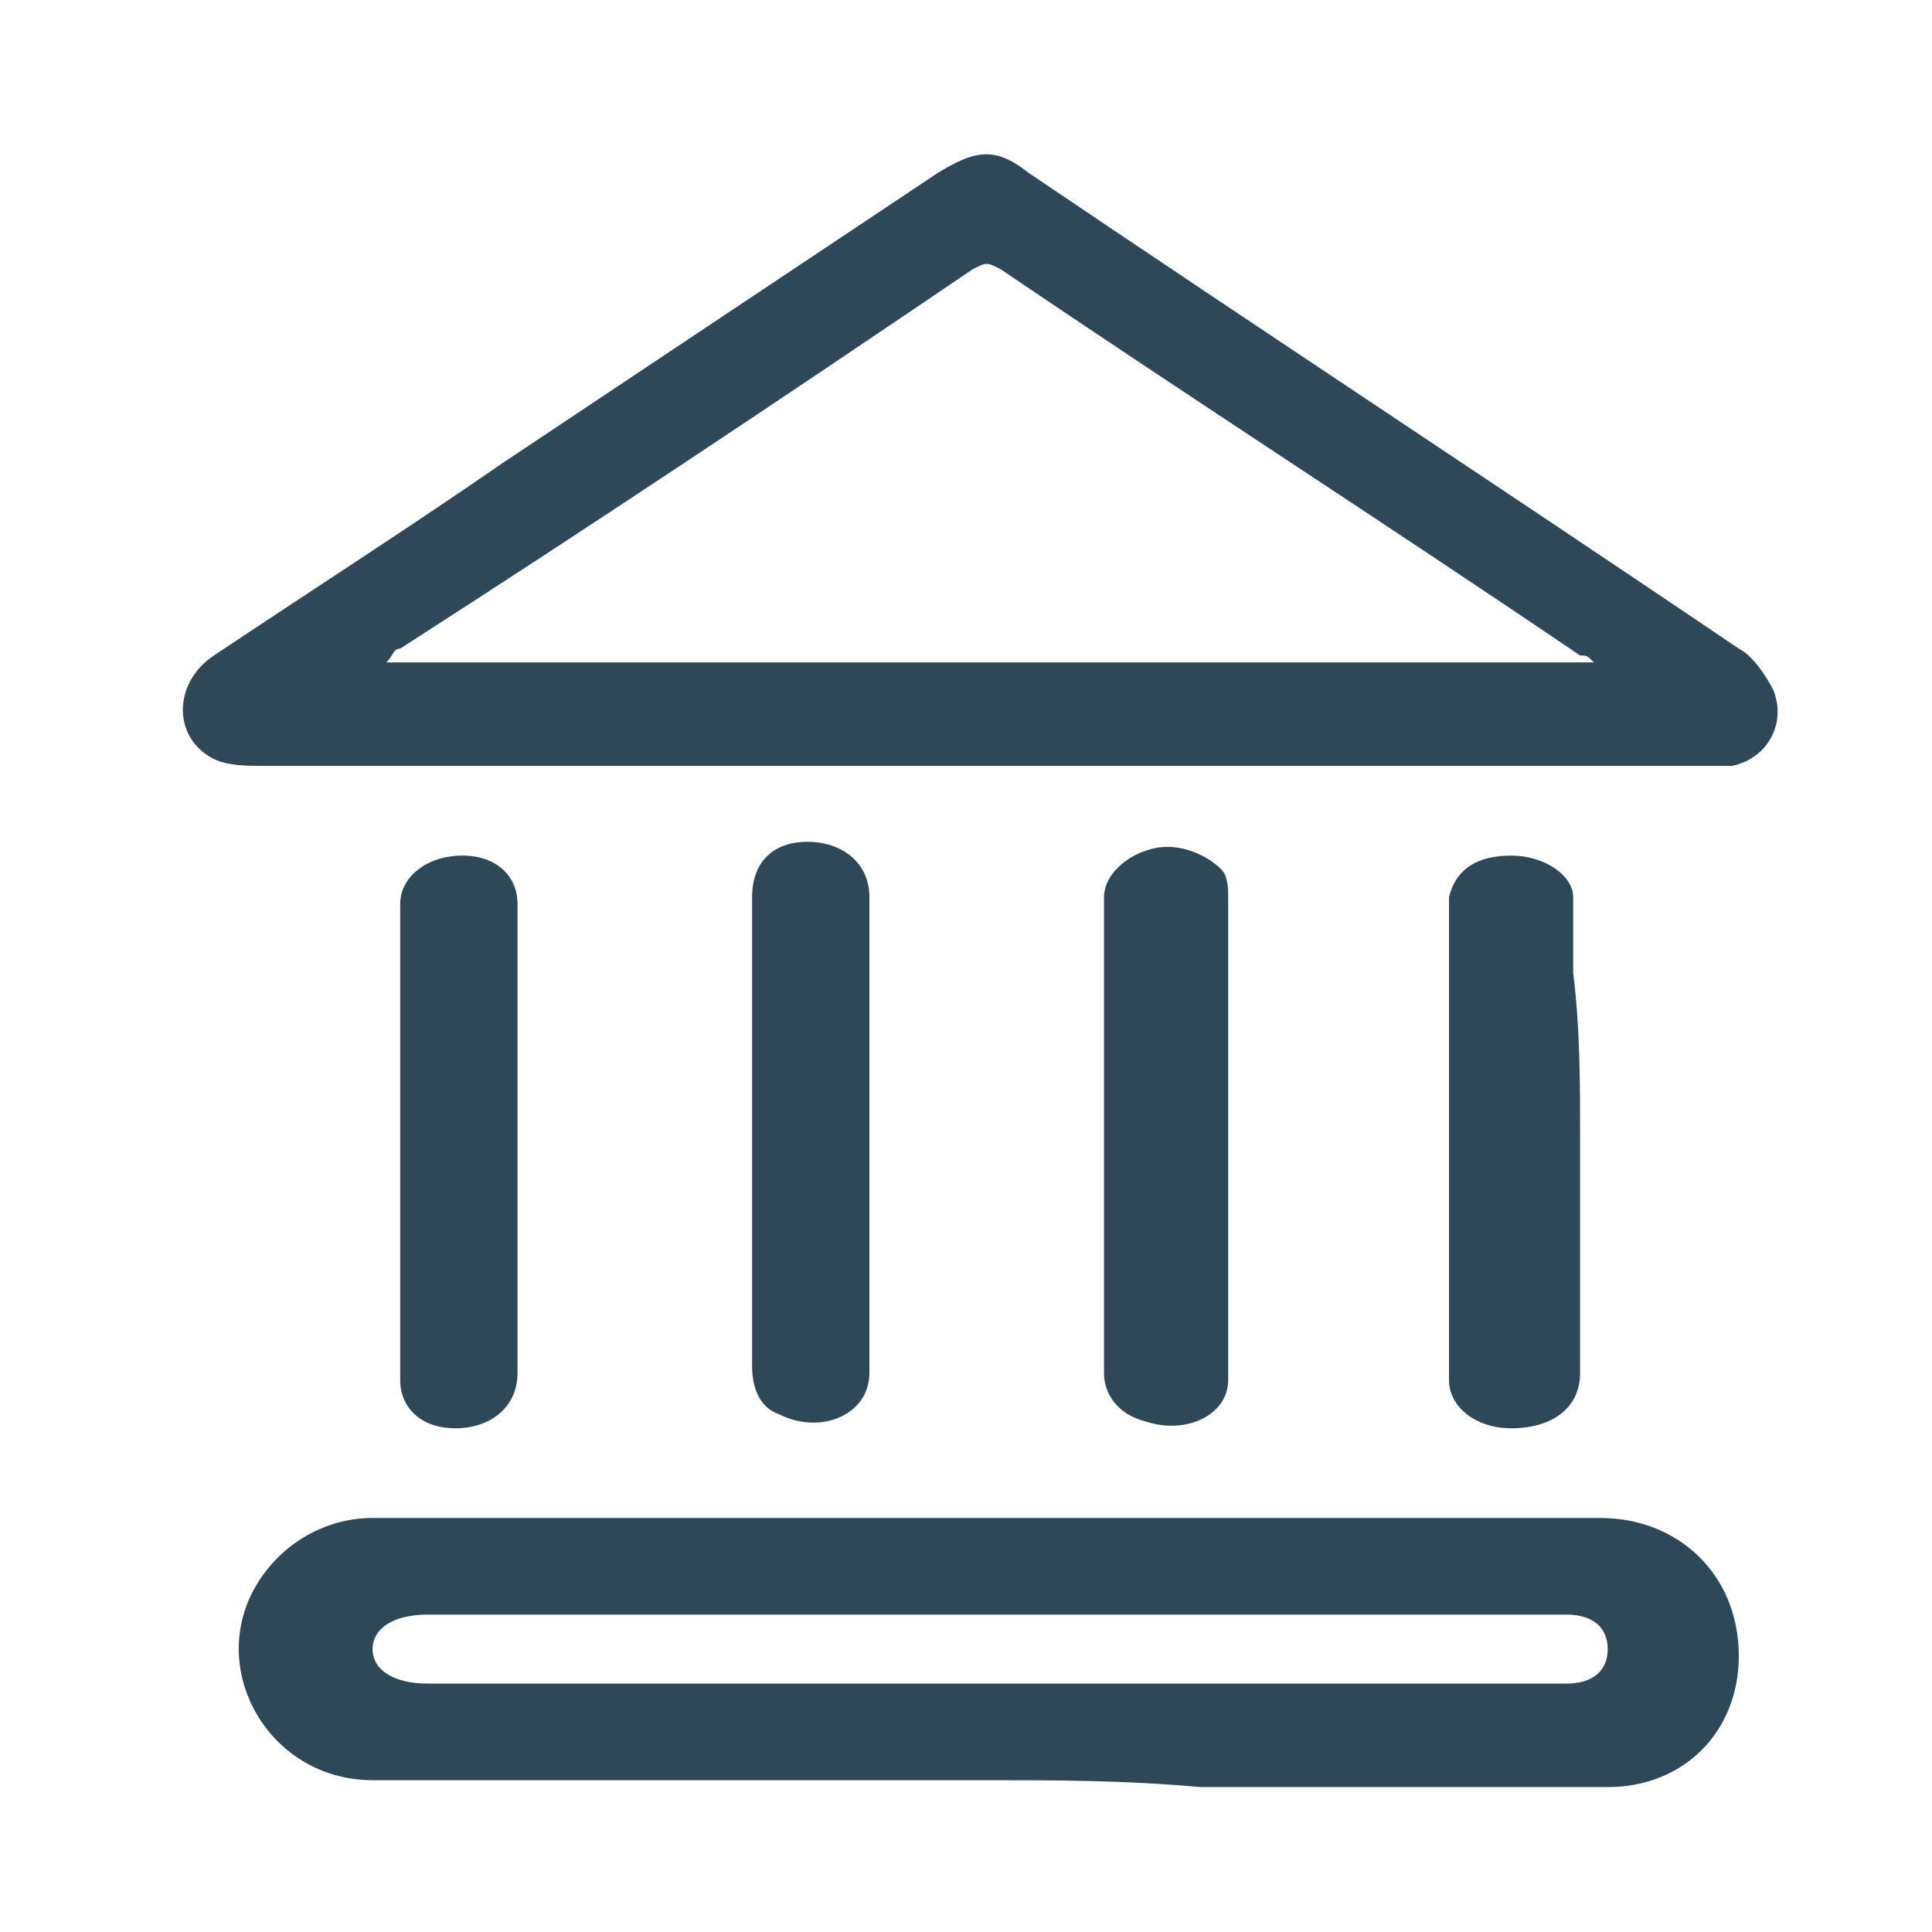 <?xml version="1.0" encoding="utf-8"?>
<!-- Generator: Adobe Illustrator 24.0.1, SVG Export Plug-In . SVG Version: 6.00 Build 0)  -->
<svg version="1.1" id="Layer_1" xmlns="http://www.w3.org/2000/svg" xmlns:xlink="http://www.w3.org/1999/xlink" x="0px" y="0px"
	 viewBox="0 0 28 28" style="enable-background:new 0 0 28 28;" xml:space="preserve">
<style type="text/css">
	.st0{display:none;}
	.st1{display:inline;fill:#2F4858;}
	.st2{fill:#2F4858;}
</style>
<g class="st0">
	<path class="st1" d="M26.6,24c0,0.7,0,1.5,0,2.2c-0.2,0.3-0.4,0.4-0.8,0.4c-5.7,0-11.3,0-17,0c-2.2,0-4.5,0-6.7,0
		c-0.5,0-0.7-0.2-0.7-0.7c0-0.5,0-1.1,0-1.6c0-0.4,0.1-0.8,0.3-1.2C2.2,22.4,2.8,22,3.7,22c0-3.4,0-6.9,0-10.3c-0.5,0-1.1,0-1.6,0
		c-0.5,0-0.7-0.2-0.7-0.7c0-0.7,0-1.4,0-2.1c0-0.3,0.1-0.5,0.4-0.7C5,6.3,8.2,4.4,11.4,2.5c0.7-0.4,1.4-1,2.3-1.2c0.2,0,0.4,0,0.6,0
		c0.3,0.1,0.6,0.2,0.9,0.4c3.6,2.2,7.3,4.3,10.9,6.5c0.2,0.1,0.3,0.3,0.5,0.4c0,0.9,0,1.7,0,2.6c-0.2,0.3-0.4,0.4-0.8,0.4
		c-0.3,0-0.6,0-0.9,0c-0.2,0-0.4,0-0.6,0c0,3.5,0,6.9,0,10.3c0.9,0.2,1.3,0.3,1.7,0.8C26.3,23.1,26.5,23.5,26.6,24z M2.5,10.5
		c7.6,0,15.3,0,22.9,0c0-0.4,0-0.7,0-1.1c0-0.2-0.1-0.3-0.2-0.4c-3.5-2.1-7-4.2-10.5-6.3c-0.5-0.3-0.9-0.3-1.4,0
		c-1.5,0.9-3.1,1.8-4.6,2.8c-2,1.2-4,2.4-5.9,3.5c-0.1,0-0.2,0.1-0.2,0.2C2.5,9.6,2.5,10.1,2.5,10.5z M2.6,25.4c7.6,0,15.3,0,22.9,0
		c0-0.3,0-0.6,0-0.9c0-0.9-0.4-1.3-1.3-1.3c-6.7,0-13.5,0-20.2,0c-0.1,0-0.1,0-0.2,0c-0.6,0-1,0.4-1.1,1C2.5,24.5,2.6,25,2.6,25.4z
		 M11.7,22c0-3.4,0-6.9,0-10.3c-1.1,0-2.3,0-3.4,0c0,3.4,0,6.9,0,10.3C9.4,22,10.6,22,11.7,22z M16.3,22c1.1,0,2.3,0,3.4,0
		c0-3.4,0-6.9,0-10.3c-1.1,0-2.3,0-3.4,0C16.3,15.1,16.3,18.5,16.3,22z M7.1,22c0-3.4,0-6.9,0-10.3c-0.8,0-1.5,0-2.2,0
		c0,3.4,0,6.9,0,10.3C5.6,22,6.3,22,7.1,22z M12.9,11.7c0,3.4,0,6.9,0,10.3c0.8,0,1.5,0,2.2,0c0-3.4,0-6.9,0-10.3
		C14.4,11.7,13.6,11.7,12.9,11.7z M20.9,11.7c0,3.4,0,6.9,0,10.3c0.8,0,1.5,0,2.2,0c0-3.4,0-6.9,0-10.3
		C22.4,11.7,21.6,11.7,20.9,11.7z"/>
	<path class="st1" d="M14,4.8c1.3,0,2.3,1,2.3,2.3c0,1.3-1,2.3-2.3,2.3c-1.3,0-2.3-1-2.3-2.3C11.7,5.8,12.7,4.8,14,4.8z M12.9,7.1
		c0,0.6,0.5,1.1,1.1,1.2c0.6,0,1.1-0.5,1.2-1.1c0-0.6-0.5-1.2-1.1-1.2C13.4,5.9,12.9,6.4,12.9,7.1z"/>
</g>
<g class="st0">
	<path class="st1" d="M12.3,2.1c0.5,0.1,1,0.1,1.5,0.2c3.8,0.8,6.7,3.9,7.3,7.8c0.4,2.4-0.1,4.7-1.4,6.8c0,0.1-0.1,0.1-0.2,0.3
		c0.1,0.1,0.2,0.1,0.2,0.2c1.8,1.8,3.6,3.6,5.4,5.4c0.4,0.4,0.7,0.8,0.8,1.3c0,0.2,0,0.4,0,0.6c-0.1,0.3-0.3,0.6-0.4,0.9
		c-0.3,0.4-0.7,0.5-1.1,0.6c-0.2,0-0.3,0-0.5,0c-0.6-0.1-1-0.5-1.3-0.8c-1.8-1.8-3.6-3.6-5.4-5.4c-0.1-0.1-0.1-0.1-0.2-0.2
		c0,0,0,0.1,0,0.1c-0.7,0.3-1.4,0.7-2.1,1c-5.4,2-11.3-1.2-12.7-6.8C2.2,13.4,2.1,13,2,12.5c0-0.1,0-0.1,0-0.2c0-0.4,0-0.8,0-1.3
		c0-0.1,0-0.1,0-0.2c0.1-0.8,0.2-1.6,0.5-2.3c1.2-3.3,3.6-5.4,7-6.2c0.5-0.1,1-0.2,1.4-0.2C11.4,2.1,11.8,2.1,12.3,2.1z M20,11.7
		c0-4.6-3.7-8.4-8.4-8.4C7,3.3,3.2,7,3.2,11.7c0,4.6,3.7,8.4,8.4,8.4C16.2,20.1,20,16.3,20,11.7z M18,18.9c0,0,0.1,0.1,0.1,0.1
		c1.9,1.9,3.7,3.7,5.6,5.6c0,0,0.1,0.1,0.2,0.1c0.3,0.2,0.8,0.1,0.9-0.3c0.1-0.3-0.1-0.5-0.2-0.7c-1.9-1.9-3.7-3.7-5.6-5.6
		c0,0-0.1-0.1-0.1-0.1C18.5,18.3,18.2,18.6,18,18.9z"/>
	<path class="st1" d="M13.5,11.6c0.7,0.4,1.2,0.8,1.6,1.4c0.4,0.7,0.6,1.4,0.7,2.2c0,0.4-0.2,0.7-0.7,0.7c-2.4,0-4.7,0-7.1,0
		c-0.4,0-0.7-0.2-0.6-0.7c0.1-1.5,0.8-2.7,2.1-3.5c0,0,0.1-0.1,0.1-0.1c0,0,0,0,0,0c-0.8-0.7-1.2-1.6-1-2.7c0.1-0.7,0.4-1.4,1-1.9
		c1.2-1,3-0.9,4.1,0.2C14.9,8.3,15,10.3,13.5,11.6z M14.5,14.7c-0.2-1.4-1.7-2.5-3.1-2.4c-1.3,0.1-2.7,1.3-2.7,2.4
		C10.6,14.7,12.6,14.7,14.5,14.7z M11.6,7.5c-1,0-1.8,0.8-1.8,1.8c0,1,0.8,1.8,1.8,1.8c1,0,1.8-0.8,1.8-1.8
		C13.4,8.3,12.6,7.5,11.6,7.5z"/>
</g>
<g class="st0">
	<path class="st1" d="M14.8,2.1c0.3,0.1,0.6,0.1,0.9,0.2c2.1,0.5,3.9,2.5,4.2,4.7c0.2,1.4,0,2.8-0.8,4c-1.1,1.6-2.6,2.5-4.5,2.7
		c-2.6,0.2-4.7-1.3-5.6-3.4C8.1,8.3,8.4,5.7,9.9,4.1c0.9-1,1.9-1.7,3.2-1.9c0.2,0,0.4-0.1,0.7-0.1C14.1,2.1,14.4,2.1,14.8,2.1z
		 M18.6,7.8c0-2.4-2-4.4-4.4-4.4c-2.4,0-4.4,1.9-4.4,4.4c0,2.4,2,4.4,4.4,4.4C16.7,12.2,18.6,10.3,18.6,7.8z"/>
	<path class="st1" d="M14.4,26c-1.9,0-3.8,0-5.7,0c-1,0-1.9-0.2-2.7-0.8c-0.9-0.7-1.5-1.5-1.6-2.7c-0.2-2,0.1-3.9,0.8-5.8
		c0.4-1.1,1.1-2.1,2.2-2.6c0.7-0.4,1.4-0.5,2.2-0.5c0.2,0,0.5,0.1,0.7,0.2c0.4,0.2,0.7,0.4,1,0.6c2,1.2,4,1.2,6,0
		c0.3-0.2,0.5-0.3,0.8-0.5c0.5-0.4,1-0.4,1.6-0.3c1.5,0.2,2.6,1.1,3.3,2.4c0.7,1.2,1,2.5,1.1,3.9c0.1,0.7,0.1,1.4,0.1,2.1
		c0,2.1-1.5,3.7-3.6,3.9c-0.3,0-0.5,0-0.8,0C18.1,26,16.3,26,14.4,26z M14.4,24.6C14.4,24.6,14.4,24.6,14.4,24.6c2,0,4,0,5.9,0
		c1.7,0,2.7-1.1,2.7-2.7c0-0.6,0-1.2-0.1-1.8c-0.1-1.1-0.4-2.2-0.9-3.2c-0.6-1-1.4-1.7-2.6-1.8c-0.1,0-0.2,0-0.3,0.1
		c-0.4,0.2-0.7,0.4-1,0.7c-1,0.6-2,1-3.2,1.1c-1.5,0.1-3-0.3-4.3-1.1c-0.3-0.2-0.6-0.4-0.9-0.6c-0.1,0-0.1-0.1-0.2-0.1
		c-0.8,0-1.4,0.3-2,0.8c-0.5,0.5-0.8,1-1,1.6c-0.6,1.5-0.7,3.1-0.7,4.7c0,0.9,0.4,1.6,1.2,2.1c0.5,0.3,1.1,0.4,1.7,0.4
		C10.6,24.6,12.5,24.6,14.4,24.6z"/>
</g>
<g>
	<path class="st2" d="M14.3,11.1c-3.5,0-7,0-10.5,0c-0.2,0-0.5,0-0.7-0.1c-0.6-0.3-0.6-1.1,0-1.5C4.6,8.5,6,7.6,7.3,6.7
		c2.1-1.4,4.2-2.8,6.3-4.2c0.5-0.3,0.8-0.4,1.3,0c3.4,2.3,6.9,4.6,10.3,6.9c0.2,0.1,0.4,0.4,0.5,0.6c0.2,0.5-0.1,1-0.6,1.1
		c-0.2,0-0.3,0-0.5,0C21.2,11.1,17.8,11.1,14.3,11.1z M23.1,9.6C23,9.5,23,9.5,22.9,9.5c-2.8-1.9-5.6-3.7-8.4-5.6
		c-0.2-0.1-0.2-0.1-0.4,0c-2.8,1.9-5.5,3.7-8.3,5.5c-0.1,0-0.1,0.1-0.2,0.2C11.4,9.6,17.2,9.6,23.1,9.6z"/>
	<path class="st2" d="M14.3,25.8c-3,0-5.9,0-8.9,0c-1.4,0-2.3-1.4-1.8-2.6c0.3-0.7,1-1.2,1.8-1.2c1.9,0,3.7,0,5.6,0
		c4.1,0,8.1,0,12.2,0c1.1,0,2,0.8,2,2c0,1.1-0.8,1.9-1.9,1.9c-2,0-3.9,0-5.9,0C16.3,25.8,15.3,25.8,14.3,25.8z M14.3,24.4
		c2.7,0,5.4,0,8.1,0c0.1,0,0.2,0,0.3,0c0.4,0,0.6-0.2,0.6-0.5c0-0.3-0.2-0.5-0.6-0.5c-0.1,0-0.1,0-0.2,0c-5.4,0-10.8,0-16.3,0
		c-0.5,0-0.8,0.2-0.8,0.5c0,0.3,0.3,0.5,0.8,0.5C8.9,24.4,11.6,24.4,14.3,24.4z"/>
	<path class="st2" d="M7.5,16.5c0,1.1,0,2.3,0,3.4c0,0.5-0.4,0.8-0.9,0.8c-0.5,0-0.8-0.3-0.8-0.7c0-0.4,0-0.8,0-1.2
		c0-1.8,0-3.6,0-5.5c0-0.1,0-0.2,0-0.2c0-0.4,0.4-0.7,0.9-0.7c0.5,0,0.8,0.3,0.8,0.7C7.5,14.2,7.5,15.4,7.5,16.5z"/>
	<path class="st2" d="M22.9,16.5c0,1.1,0,2.3,0,3.4c0,0.5-0.4,0.8-1,0.8c-0.5,0-0.9-0.3-0.9-0.7c0-0.4,0-0.9,0-1.3
		c0-1.8,0-3.6,0-5.4c0-0.1,0-0.2,0-0.3c0.1-0.4,0.4-0.6,0.9-0.6c0.5,0,0.9,0.3,0.9,0.6c0,0.4,0,0.8,0,1.1
		C22.9,14.9,22.9,15.7,22.9,16.5z"/>
	<path class="st2" d="M17.8,16.5c0,1.2,0,2.3,0,3.5c0,0.5-0.6,0.8-1.2,0.6c-0.4-0.1-0.6-0.4-0.6-0.7c0-1.3,0-2.7,0-4c0-1,0-2,0-2.9
		c0-0.3,0.3-0.6,0.7-0.7c0.4-0.1,0.8,0.1,1,0.3c0.1,0.1,0.1,0.3,0.1,0.4C17.8,14.3,17.8,15.4,17.8,16.5z"/>
	<path class="st2" d="M12.6,16.5c0,1.1,0,2.3,0,3.4c0,0.6-0.7,0.9-1.3,0.6c-0.3-0.1-0.4-0.4-0.4-0.7c0-1.4,0-2.9,0-4.3
		c0-0.8,0-1.7,0-2.5c0-0.5,0.3-0.8,0.8-0.8c0.5,0,0.9,0.3,0.9,0.8C12.6,14.3,12.6,15.4,12.6,16.5z"/>
</g>
</svg>
